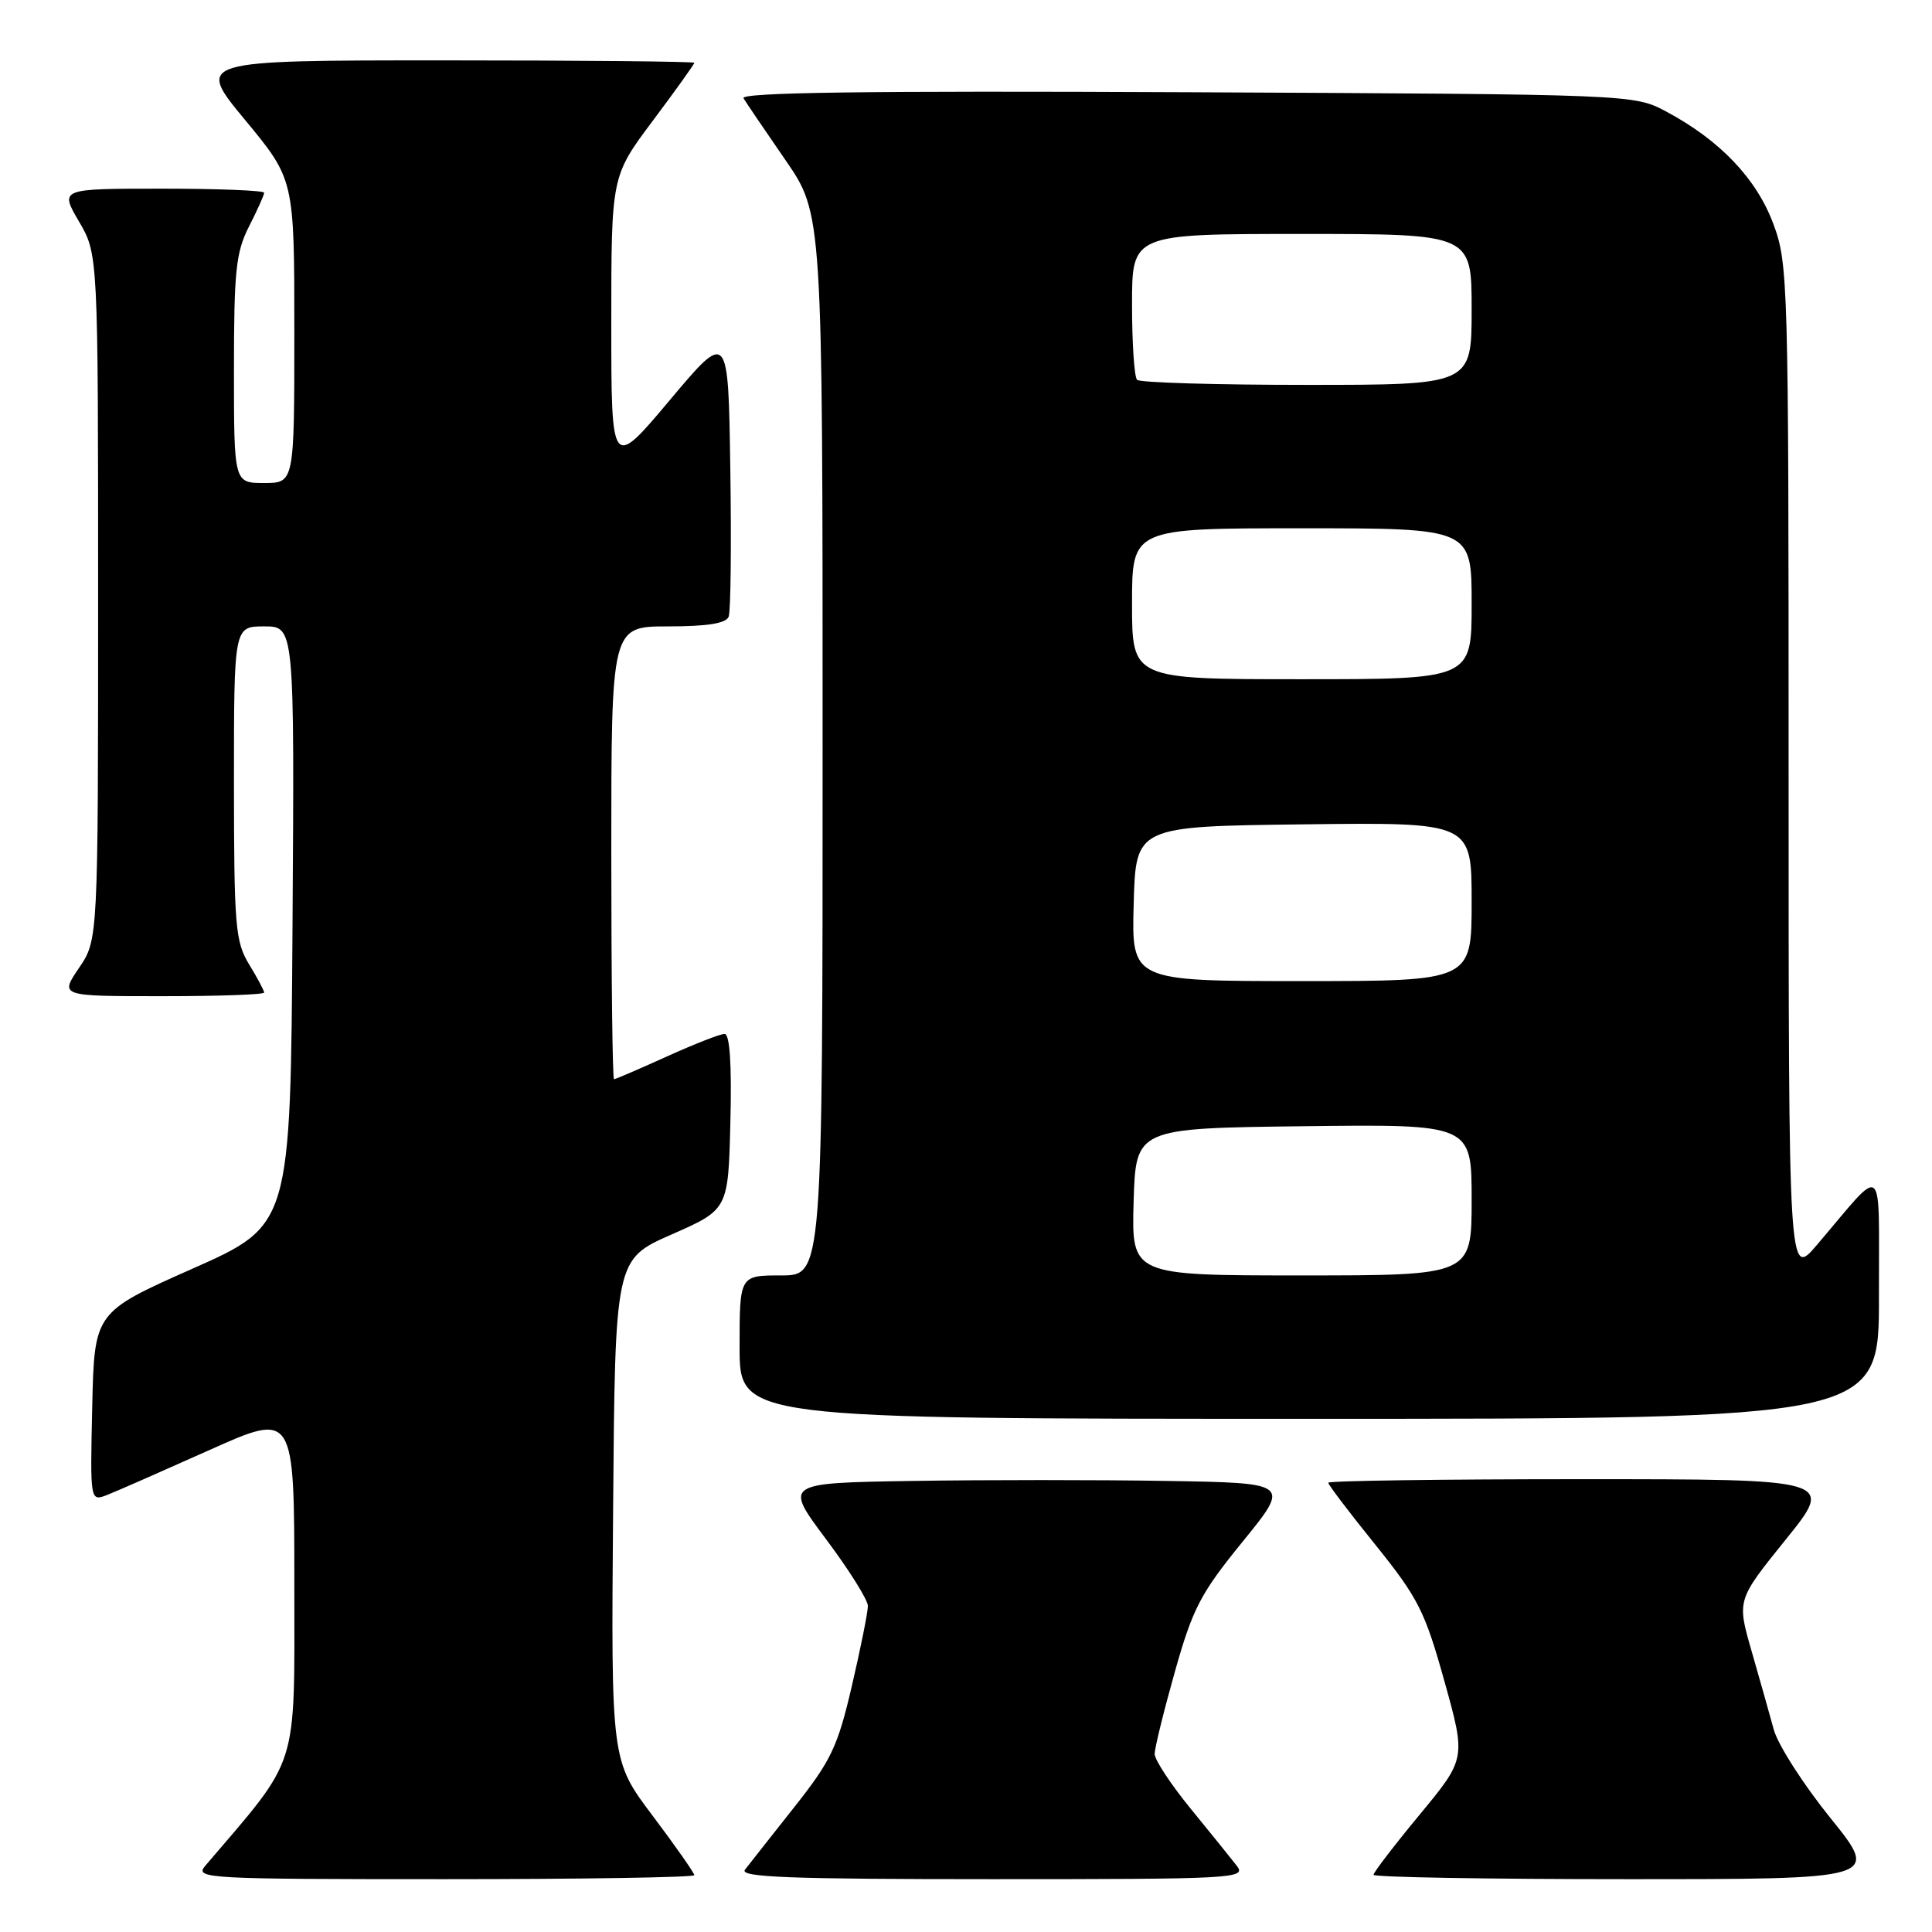 <?xml version="1.0" encoding="UTF-8" standalone="no"?>
<!DOCTYPE svg PUBLIC "-//W3C//DTD SVG 1.1//EN" "http://www.w3.org/Graphics/SVG/1.1/DTD/svg11.dtd" >
<svg xmlns="http://www.w3.org/2000/svg" xmlns:xlink="http://www.w3.org/1999/xlink" version="1.1" viewBox="0 0 256 256">
 <g >
 <path fill="currentColor"
d=" M 92.00 248.47 C 92.00 248.18 89.52 244.64 86.49 240.61 C 80.97 233.29 80.97 233.29 81.24 200.08 C 81.50 166.87 81.50 166.87 89.00 163.57 C 96.50 160.27 96.50 160.27 96.78 148.63 C 96.97 140.97 96.70 137.00 96.01 137.00 C 95.43 137.00 91.98 138.35 88.34 140.00 C 84.70 141.65 81.56 143.00 81.36 143.00 C 81.16 143.00 81.00 129.50 81.00 113.00 C 81.00 83.00 81.00 83.00 88.53 83.00 C 93.73 83.00 96.21 82.60 96.55 81.72 C 96.83 81.01 96.92 72.19 96.77 62.12 C 96.50 43.80 96.50 43.80 88.75 53.02 C 81.00 62.24 81.00 62.24 81.00 42.80 C 81.00 23.35 81.00 23.35 86.50 16.00 C 89.53 11.96 92.00 8.50 92.00 8.32 C 92.00 8.15 77.14 8.00 58.97 8.00 C 25.94 8.00 25.94 8.00 32.47 15.89 C 39.00 23.78 39.00 23.78 39.00 43.89 C 39.00 64.00 39.00 64.00 35.00 64.00 C 31.00 64.00 31.00 64.00 31.00 48.96 C 31.00 35.89 31.26 33.41 33.00 30.00 C 34.10 27.84 35.00 25.84 35.00 25.54 C 35.00 25.24 28.91 25.00 21.46 25.00 C 7.92 25.00 7.92 25.00 10.46 29.34 C 13.00 33.68 13.00 33.68 13.00 79.11 C 13.00 124.54 13.00 124.54 10.46 128.27 C 7.93 132.00 7.93 132.00 21.46 132.00 C 28.91 132.00 35.00 131.79 35.00 131.52 C 35.00 131.26 34.10 129.57 33.00 127.77 C 31.18 124.78 31.01 122.72 31.00 103.75 C 31.00 83.00 31.00 83.00 35.01 83.00 C 39.02 83.00 39.02 83.00 38.76 122.67 C 38.50 162.34 38.50 162.34 25.50 168.11 C 12.50 173.88 12.50 173.88 12.22 186.43 C 11.94 198.97 11.94 198.97 14.22 198.08 C 15.47 197.59 21.56 194.91 27.75 192.14 C 39.00 187.10 39.00 187.10 39.00 210.00 C 39.00 234.92 39.76 232.51 27.18 247.25 C 25.77 248.91 27.37 249.00 58.85 249.00 C 77.08 249.00 92.00 248.76 92.00 248.47 Z  M 163.90 247.25 C 163.15 246.29 160.40 242.87 157.77 239.66 C 155.15 236.45 153.00 233.19 153.00 232.41 C 153.00 231.62 154.21 226.72 155.68 221.50 C 158.05 213.09 159.08 211.13 164.67 204.26 C 170.98 196.50 170.98 196.50 154.55 196.23 C 145.52 196.08 130.42 196.08 121.01 196.23 C 103.89 196.50 103.89 196.50 109.44 203.93 C 112.50 208.01 115.00 212.00 115.00 212.80 C 115.00 213.60 114.05 218.36 112.88 223.38 C 110.99 231.49 110.14 233.27 105.21 239.50 C 102.16 243.35 99.24 247.06 98.71 247.75 C 97.95 248.74 104.66 249.00 131.50 249.00 C 163.49 249.00 165.17 248.91 163.90 247.25 Z  M 242.56 240.92 C 238.97 236.48 235.58 231.19 235.03 229.17 C 234.48 227.15 233.16 222.47 232.09 218.76 C 230.15 212.02 230.15 212.02 236.61 204.01 C 243.08 196.00 243.08 196.00 209.54 196.00 C 191.09 196.00 176.00 196.21 176.00 196.47 C 176.00 196.74 178.82 200.45 182.27 204.72 C 187.92 211.75 188.81 213.50 191.39 222.76 C 194.25 233.02 194.25 233.02 188.13 240.43 C 184.76 244.50 182.00 248.10 182.00 248.42 C 182.00 248.74 197.09 249.00 215.54 249.00 C 249.08 249.00 249.08 249.00 242.56 240.92 Z  M 248.97 171.75 C 248.93 153.39 249.92 154.21 240.75 164.96 C 237.00 169.36 237.00 169.36 237.00 102.22 C 237.00 37.05 236.94 34.91 234.96 29.62 C 232.72 23.64 227.89 18.58 220.80 14.79 C 216.50 12.50 216.50 12.50 157.17 12.22 C 114.69 12.02 98.03 12.25 98.52 13.02 C 98.88 13.62 101.39 17.32 104.09 21.23 C 109.00 28.36 109.00 28.36 109.00 98.68 C 109.00 169.00 109.00 169.00 103.50 169.00 C 98.00 169.00 98.00 169.00 98.00 178.50 C 98.00 188.00 98.00 188.00 173.50 188.00 C 249.00 188.00 249.00 188.00 248.97 171.75 Z  M 150.21 159.25 C 150.50 149.50 150.50 149.50 172.75 149.23 C 195.00 148.96 195.00 148.96 195.00 158.98 C 195.00 169.00 195.00 169.00 172.46 169.00 C 149.93 169.00 149.93 169.00 150.21 159.25 Z  M 150.22 119.75 C 150.50 109.50 150.50 109.50 172.75 109.23 C 195.00 108.96 195.00 108.96 195.00 119.48 C 195.00 130.00 195.00 130.00 172.47 130.00 C 149.93 130.00 149.93 130.00 150.22 119.75 Z  M 150.00 80.00 C 150.00 70.00 150.00 70.00 172.50 70.00 C 195.00 70.00 195.00 70.00 195.00 80.00 C 195.00 90.00 195.00 90.00 172.50 90.00 C 150.00 90.00 150.00 90.00 150.00 80.00 Z  M 150.67 50.33 C 150.30 49.97 150.00 45.47 150.00 40.33 C 150.00 31.00 150.00 31.00 172.50 31.00 C 195.00 31.00 195.00 31.00 195.00 41.00 C 195.00 51.00 195.00 51.00 173.17 51.00 C 161.16 51.00 151.03 50.70 150.67 50.33 Z "/>
</g>
</svg>
